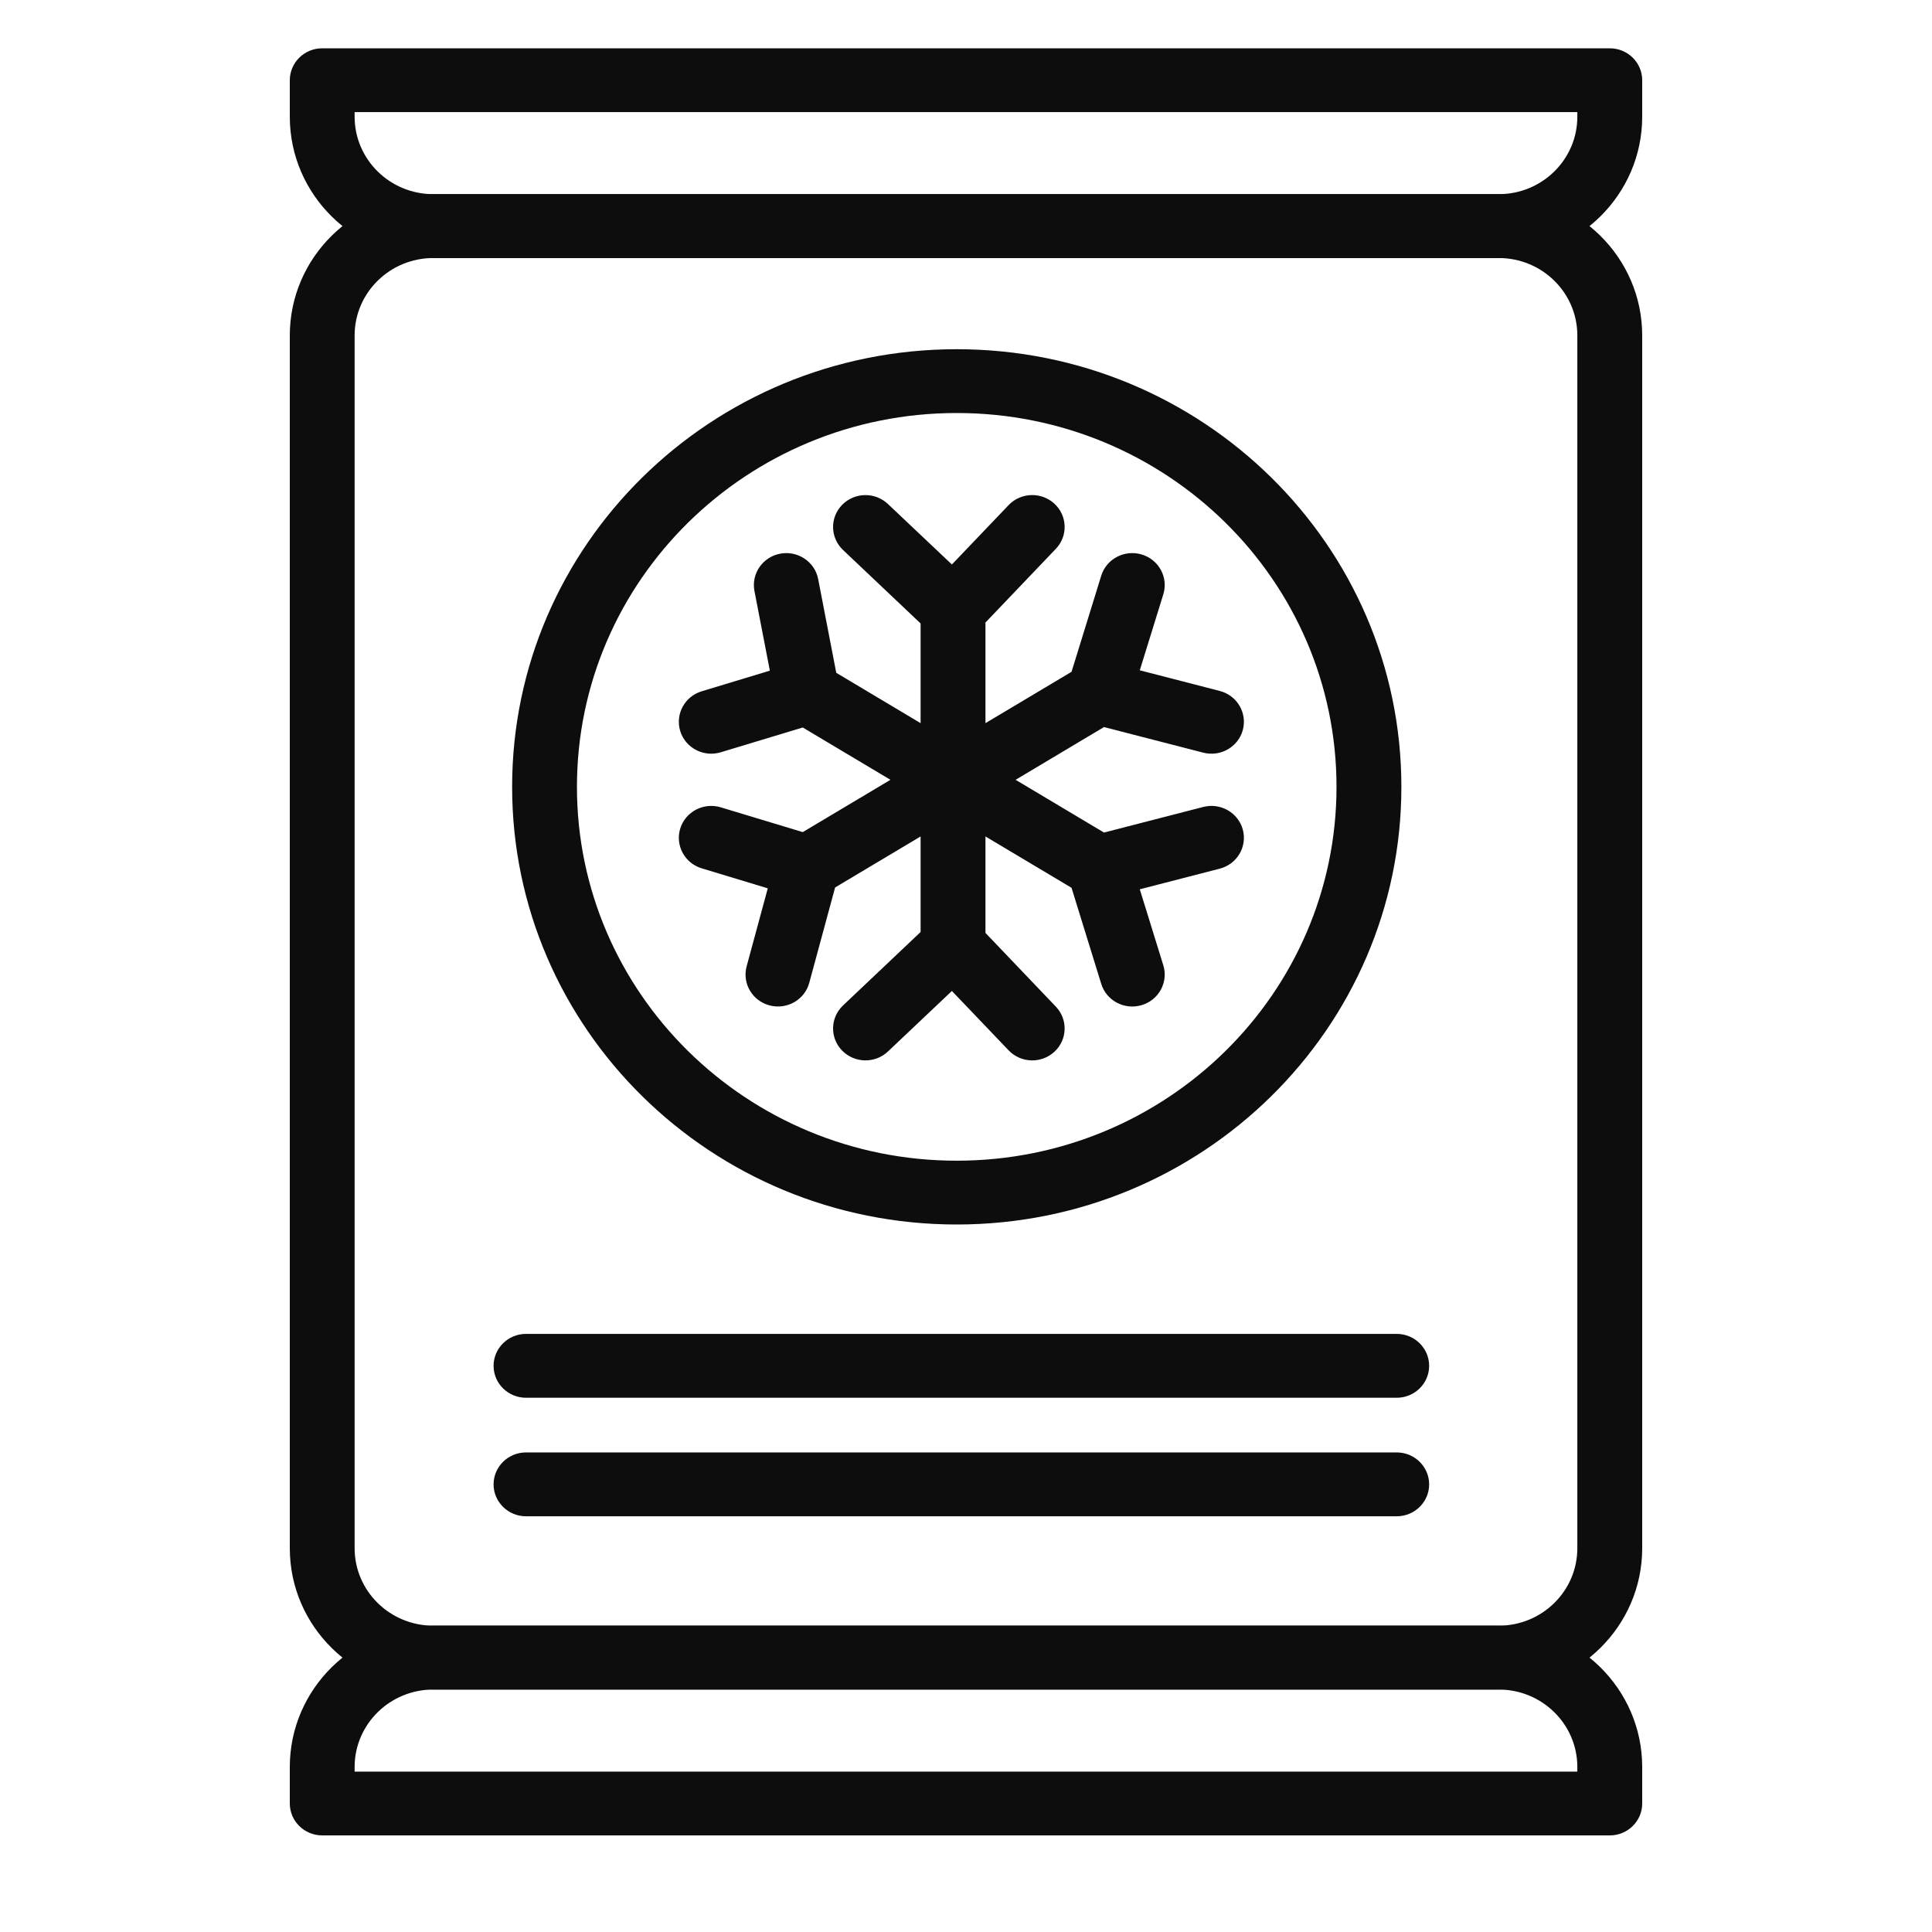 <svg width="40" height="40" viewBox="0 0 40 40" fill="none" xmlns="http://www.w3.org/2000/svg">
<path fill-rule="evenodd" clip-rule="evenodd" d="M19.808 8.551C15.466 8.551 11.945 12.016 11.945 16.291C11.945 20.565 15.466 24.031 19.808 24.031C24.151 24.031 27.671 20.565 27.671 16.291C27.671 12.016 24.151 8.551 19.808 8.551ZM10.603 16.291C10.603 11.286 14.724 7.23 19.808 7.23C24.892 7.23 29.014 11.286 29.014 16.291C29.014 21.295 24.892 25.352 19.808 25.352C14.724 25.352 10.603 21.295 10.603 16.291Z" fill="#0D0D0D"/>
<path fill-rule="evenodd" clip-rule="evenodd" d="M21.831 10.429C22.101 10.679 22.114 11.098 21.86 11.363L20.403 12.889V14.972L22.185 13.909L22.8 11.919C22.908 11.57 23.283 11.374 23.638 11.48C23.993 11.586 24.193 11.956 24.085 12.305L23.598 13.878L25.252 14.305C25.611 14.397 25.825 14.758 25.732 15.111C25.638 15.464 25.271 15.675 24.912 15.583L22.857 15.053L21.027 16.145L22.857 17.237L24.912 16.707C25.271 16.615 25.638 16.826 25.732 17.179C25.825 17.532 25.611 17.893 25.252 17.985L23.598 18.412L24.085 19.985C24.193 20.334 23.993 20.704 23.638 20.81C23.283 20.916 22.908 20.72 22.8 20.37L22.185 18.381L20.403 17.318V19.315L21.86 20.841C22.114 21.107 22.101 21.525 21.831 21.775C21.561 22.025 21.136 22.012 20.882 21.746L19.708 20.517L18.384 21.77C18.117 22.023 17.692 22.014 17.435 21.751C17.178 21.488 17.187 21.07 17.454 20.817L19.06 19.296V17.318L17.29 18.374L16.755 20.348C16.66 20.701 16.292 20.91 15.934 20.816C15.576 20.722 15.363 20.36 15.458 20.008L15.896 18.392L14.529 17.978C14.174 17.871 13.976 17.501 14.084 17.152C14.193 16.803 14.569 16.608 14.923 16.715L16.62 17.228L18.436 16.145L16.62 15.062L14.923 15.575C14.569 15.682 14.193 15.487 14.084 15.138C13.976 14.789 14.174 14.419 14.529 14.312L15.939 13.885L15.62 12.236C15.551 11.877 15.79 11.531 16.154 11.463C16.518 11.395 16.869 11.63 16.939 11.988L17.314 13.93L19.06 14.972V12.908L17.454 11.387C17.187 11.134 17.178 10.716 17.435 10.453C17.692 10.19 18.117 10.182 18.384 10.435L19.708 11.687L20.882 10.458C21.136 10.192 21.561 10.179 21.831 10.429Z" fill="#0D0D0D"/>
<path fill-rule="evenodd" clip-rule="evenodd" d="M6 6.946C6 5.33 7.331 4.02 8.973 4.02H31.027C32.669 4.02 34 5.33 34 6.946V32.054C34 33.67 32.669 34.98 31.027 34.98H8.973C7.331 34.98 6 33.67 6 32.054V6.946ZM8.973 5.342C8.072 5.342 7.342 6.06 7.342 6.946V32.054C7.342 32.94 8.072 33.658 8.973 33.658H31.027C31.928 33.658 32.657 32.94 32.657 32.054V6.946C32.657 6.06 31.928 5.342 31.027 5.342H8.973Z" fill="#0D0D0D"/>
<path fill-rule="evenodd" clip-rule="evenodd" d="M6 37.339C6 37.704 6.301 38 6.671 38H33.329C33.7 38 34 37.704 34 37.339V36.584C34 34.968 32.669 33.658 31.027 33.658H8.973C7.331 33.658 6 34.968 6 36.584V37.339ZM7.342 36.679V36.584C7.342 35.698 8.072 34.98 8.973 34.98H31.027C31.928 34.98 32.657 35.698 32.657 36.584V36.679H7.342Z" fill="#0D0D0D"/>
<path fill-rule="evenodd" clip-rule="evenodd" d="M6 2.416C6 4.032 7.331 5.342 8.973 5.342H31.027C32.669 5.342 34 4.032 34 2.416V1.661C34 1.296 33.7 1 33.329 1H6.671C6.301 1 6 1.296 6 1.661V2.416ZM8.973 4.02C8.072 4.02 7.342 3.302 7.342 2.416V2.321H32.657V2.416C32.657 3.302 31.928 4.02 31.027 4.02H8.973Z" fill="#0D0D0D"/>
<path fill-rule="evenodd" clip-rule="evenodd" d="M10.219 28.278C10.219 27.913 10.52 27.617 10.89 27.617H28.918C29.288 27.617 29.589 27.913 29.589 28.278C29.589 28.643 29.288 28.939 28.918 28.939H10.89C10.52 28.939 10.219 28.643 10.219 28.278Z" fill="#0D0D0D"/>
<path fill-rule="evenodd" clip-rule="evenodd" d="M10.219 30.732C10.219 30.367 10.52 30.071 10.89 30.071H28.918C29.288 30.071 29.589 30.367 29.589 30.732C29.589 31.097 29.288 31.393 28.918 31.393H10.89C10.52 31.393 10.219 31.097 10.219 30.732Z" fill="#0D0D0D"/>
</svg>
